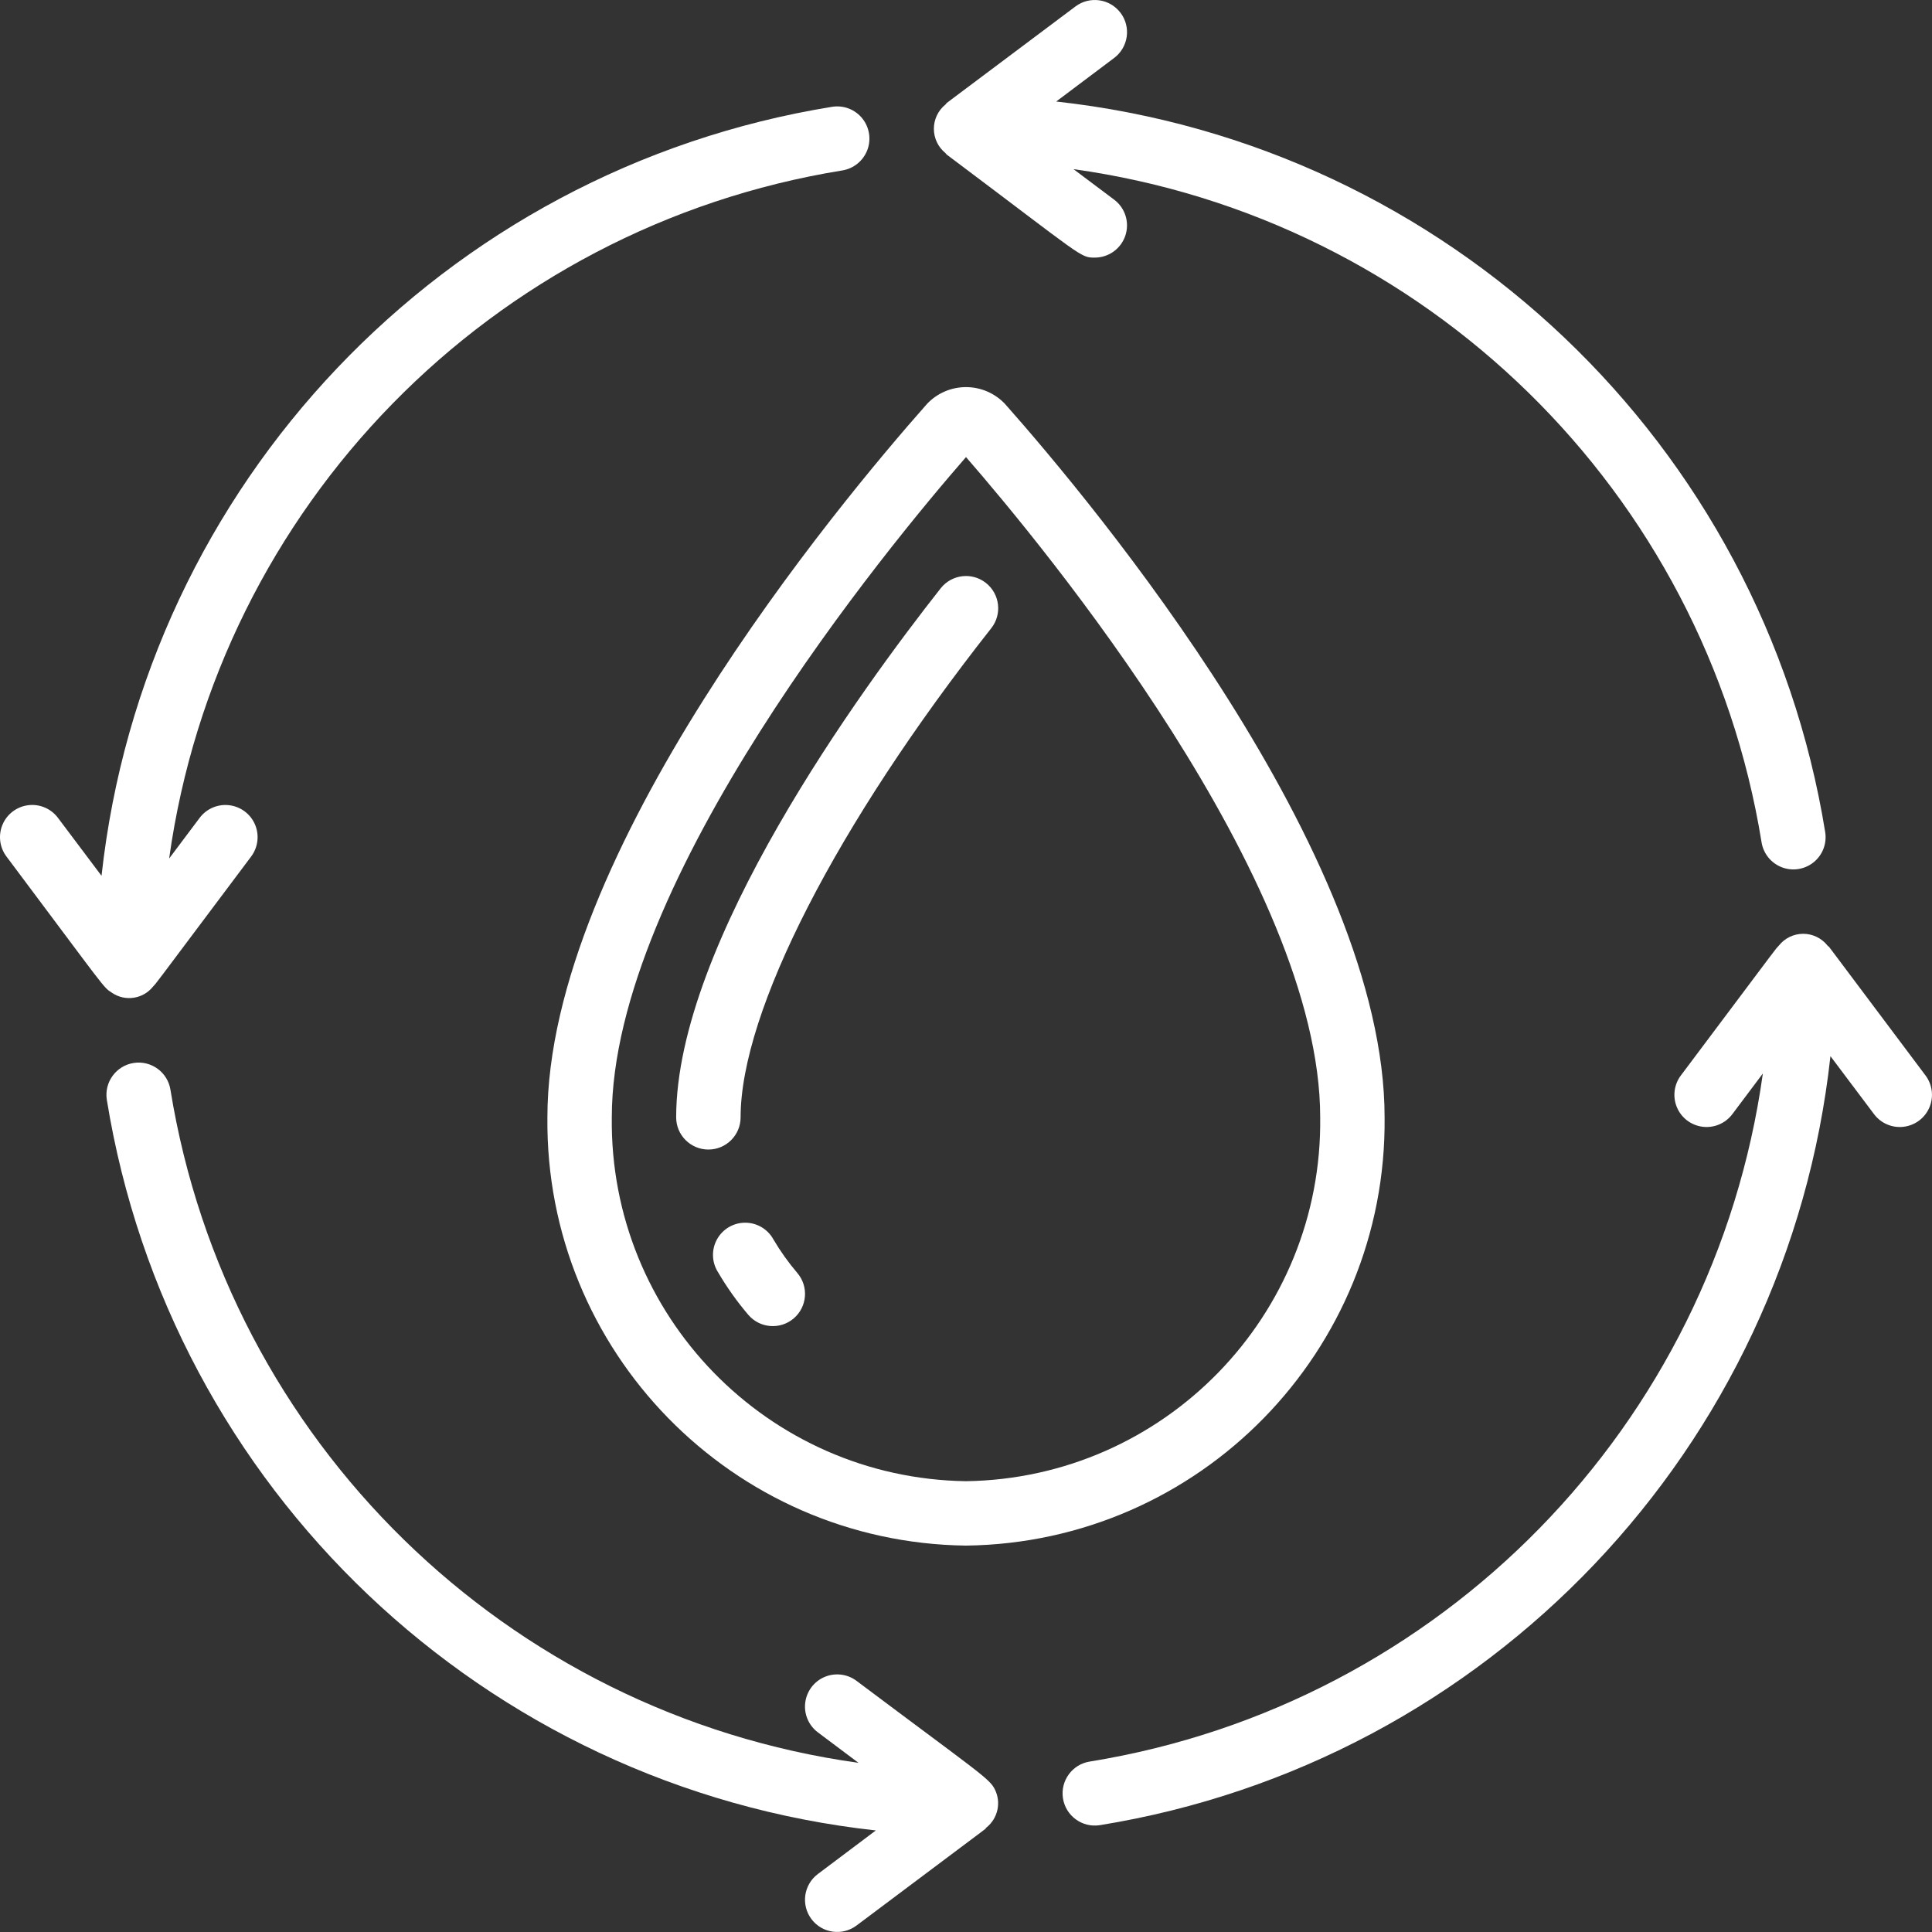 <svg height="512" viewBox="0 0 60 60" width="512" xmlns="http://www.w3.org/2000/svg"><rect x="0" y="0" width="60" height="60" fill="#333333" stroke="none"/><g id="032---Blood-Transfusion" fill="#FFF"><path id="Shape" d="m17 34.7c-.074 7.259 5.741 13.209 13 13.3 7.259-.091 13.074-6.041 13-13.3 0-8.2-9.021-19.031-11.787-22.154-.315-.334-.754-.524-1.213-.524s-.898.189-1.213.524c-2.766 3.126-11.787 13.954-11.787 22.154zm24 0c.076 6.155-4.845 11.21-11 11.3-6.155-.09-11.076-5.145-11-11.3 0-7.362 8.608-17.759 11-20.505 2.393 2.75 11 13.147 11 20.505z"/><path id="Shape" d="m22 35.7c.552 0 1-.448 1-1 0-3.28 2.983-9.1 7.785-15.191.342-.434.268-1.062-.166-1.405s-1.062-.268-1.405.166c-2.47 3.136-8.215 11.007-8.215 16.43 0 .552.448 1 1 1z"/><path id="Shape" d="m24.021 38.495c-.174-.321-.509-.521-.874-.523-.365-.002-.702.196-.879.515-.177.319-.166.71.028 1.018.275.469.59.914.943 1.328.359.42.991.47 1.411.111s.47-.991.111-1.411c-.276-.324-.524-.671-.74-1.038z"/><path id="Shape" d="m3.476 30.831c.41.28.967.196 1.277-.192.187-.219-.364.509 3.047-4.039.214-.286.26-.664.12-.993-.14-.329-.445-.557-.8-.6-.355-.043-.705.107-.92.393l-.947 1.262c1.525-10.936 10-19.602 20.9-21.368.353-.055.65-.294.78-.627.129-.333.071-.71-.153-.989-.224-.279-.579-.416-.933-.362-12.074 1.953-21.359 11.725-22.694 23.883l-1.353-1.8c-.214-.286-.565-.436-.92-.393-.355.043-.66.271-.8.6-.14.329-.095.707.12.993 3.115 4.153 2.994 4.052 3.276 4.231z"/><path id="Shape" d="m30.9 55.581c-.159-.344-.507-.535-4.3-3.381-.286-.214-.664-.26-.993-.12-.329.14-.557.445-.6.8-.043.355.107.705.393.92l1.262.947c-10.936-1.525-19.602-10-21.368-20.9-.084-.546-.596-.92-1.141-.836s-.92.596-.836 1.141c1.953 12.074 11.725 21.359 23.883 22.694l-1.8 1.353c-.442.331-.531.958-.2 1.4s.958.531 1.4.2c5.094-3.821 3.8-2.84 4.039-3.047.349-.282.458-.768.261-1.172z"/><path id="Shape" d="m34.8.4c-.331-.442-.958-.531-1.4-.2-5.094 3.821-3.8 2.84-4.039 3.047-.227.184-.359.461-.359.753s.132.569.359.753c.015.013.022.034.039.047 4.265 3.2 4.14 3.2 4.6 3.2.43 0 .813-.275.949-.684s-.004-.858-.349-1.116l-1.262-.947c10.936 1.525 19.602 10 21.368 20.9.055.353.294.65.627.78.333.129.71.071.989-.153.279-.224.416-.579.362-.933-1.953-12.074-11.725-21.359-23.883-22.694l1.8-1.353c.212-.159.352-.396.39-.659s-.031-.529-.19-.741z"/><path id="Shape" d="m56.755 29.365c-.183-.23-.461-.365-.755-.365s-.572.134-.755.365c-.188.219.377-.527-3.045 4.035-.214.286-.26.664-.12.993.14.329.445.557.8.6.355.043.705-.107.92-.393l.947-1.262c-1.525 10.936-10 19.602-20.9 21.368-.546.084-.92.596-.836 1.141s.596.92 1.141.836c12.074-1.953 21.359-11.725 22.694-23.883l1.353 1.8c.214.286.565.436.92.393.355-.043.66-.271.8-.6.14-.329.095-.707-.12-.993-3.833-5.11-2.833-3.788-3.045-4.035z"/></g></svg>